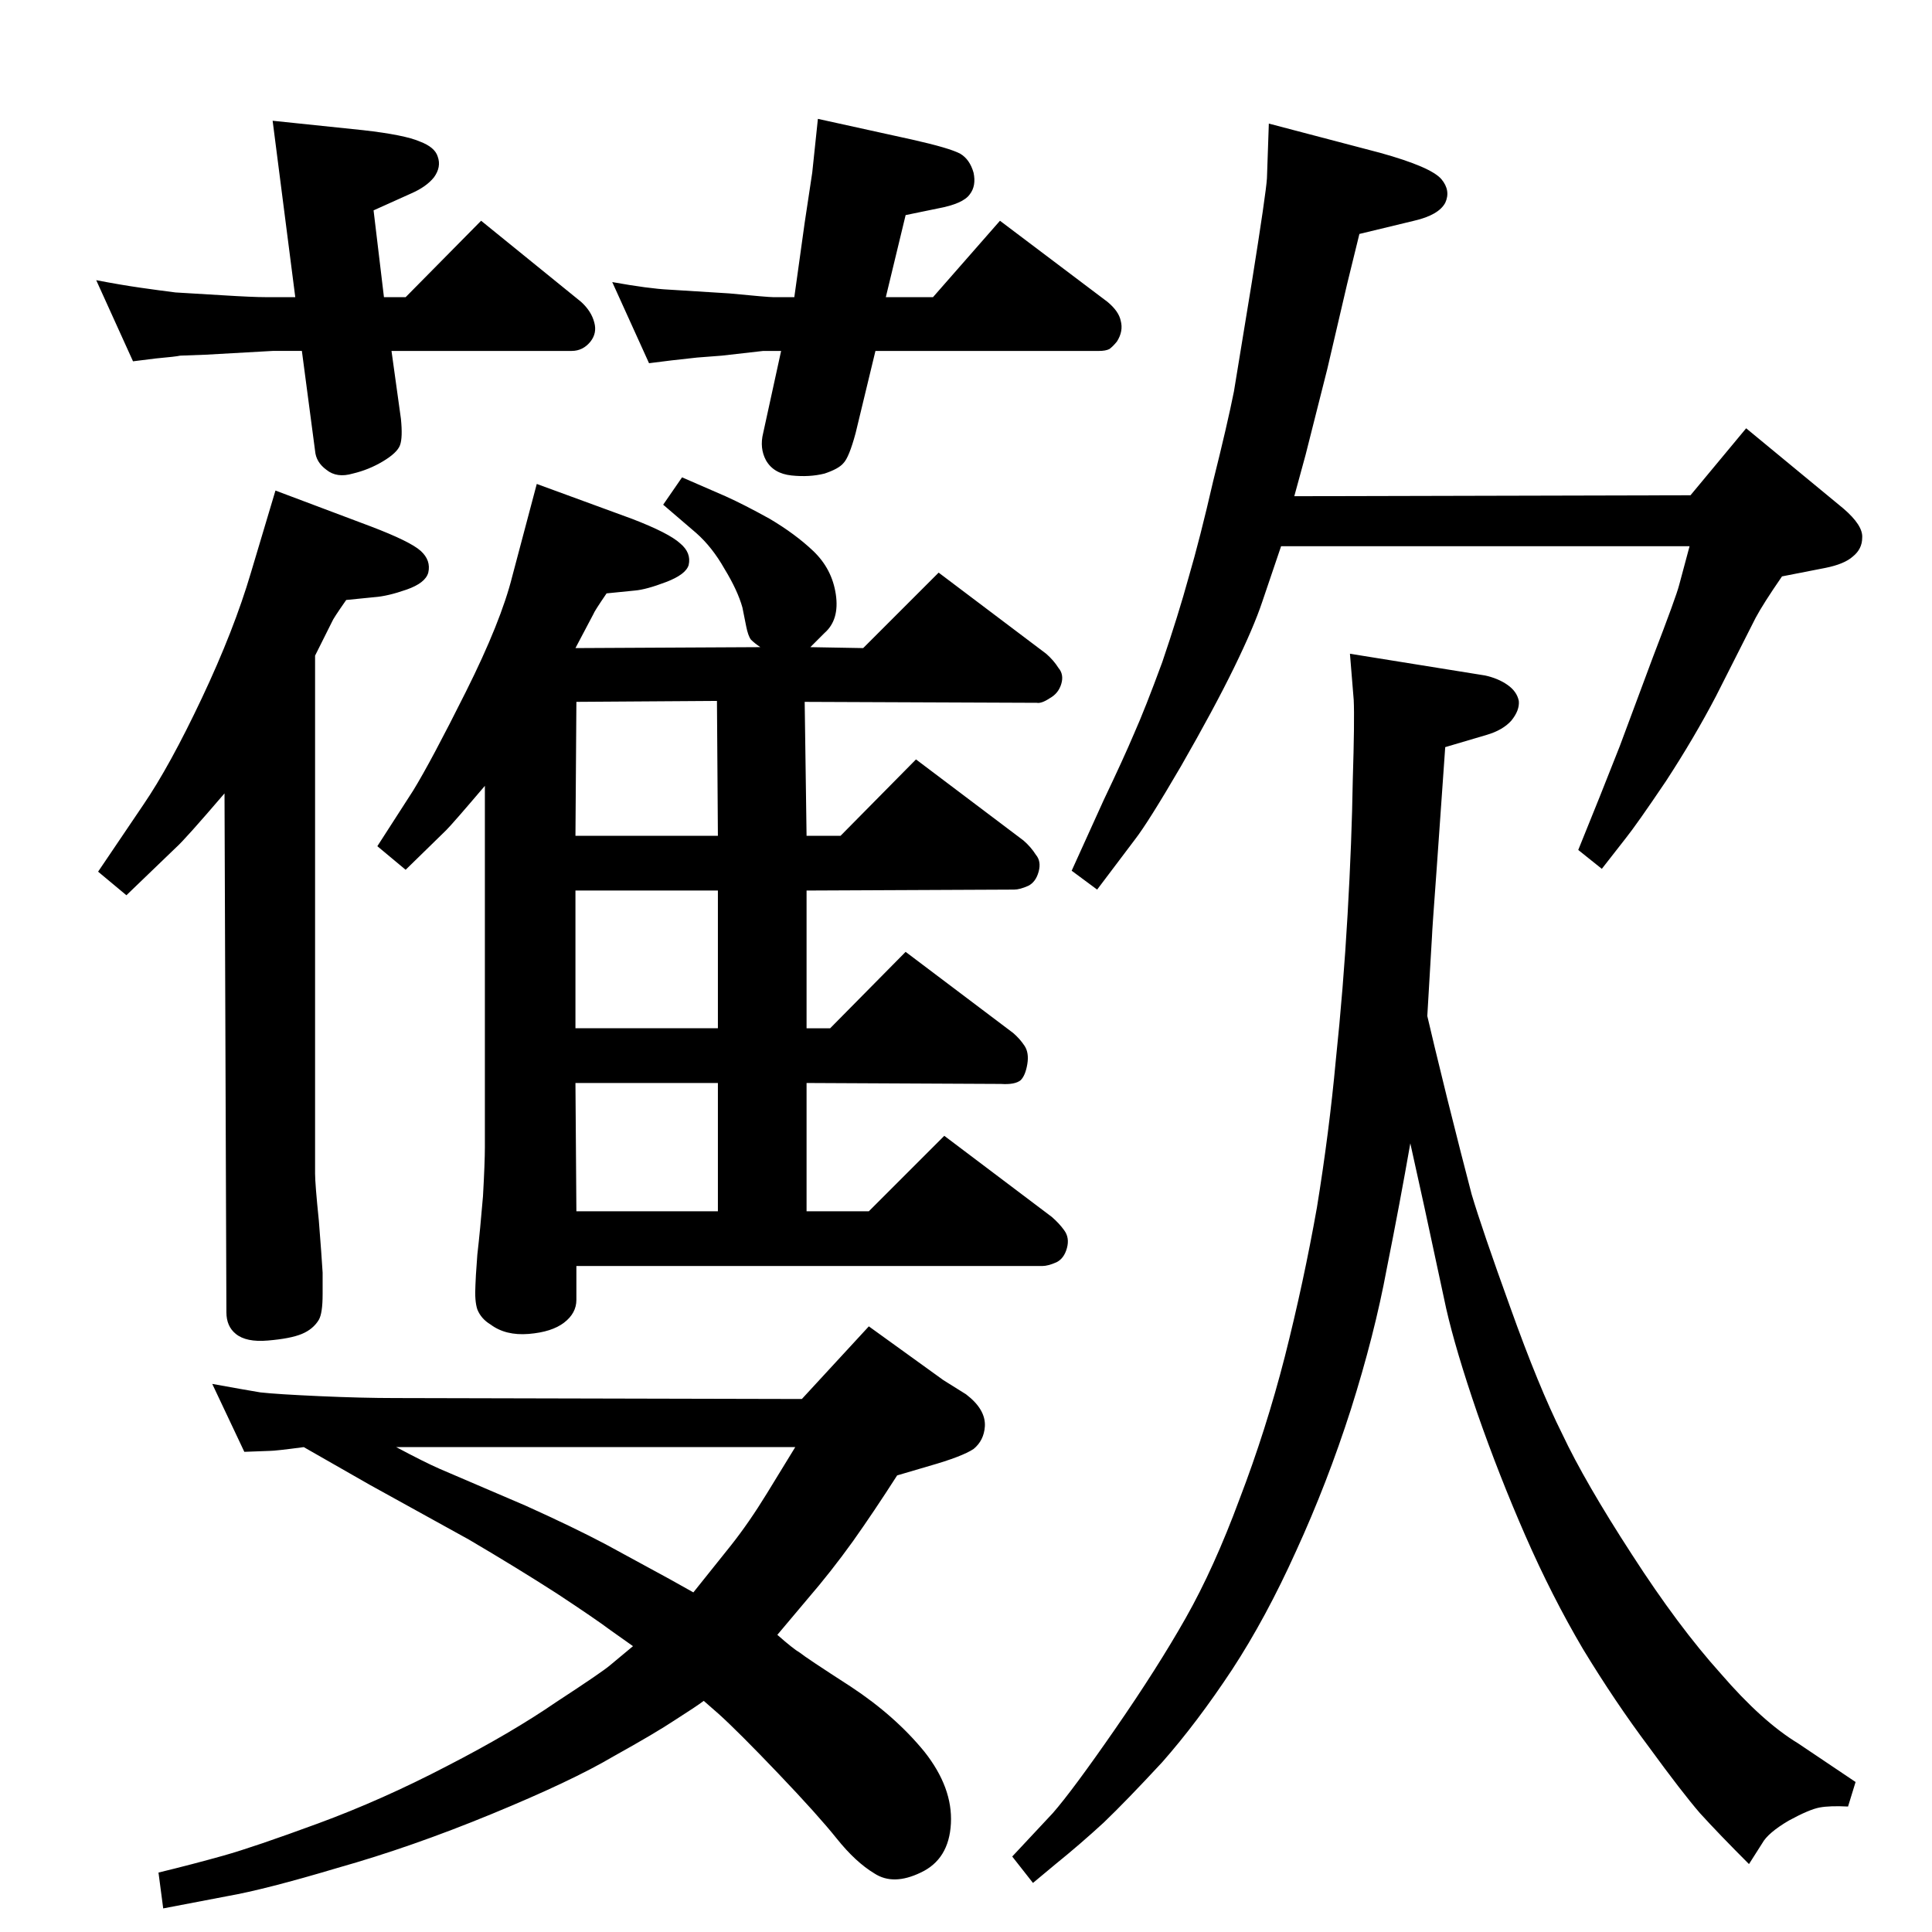 <?xml version="1.0" standalone="no"?>
<!DOCTYPE svg PUBLIC "-//W3C//DTD SVG 1.1//EN" "http://www.w3.org/Graphics/SVG/1.1/DTD/svg11.dtd" >
<svg xmlns="http://www.w3.org/2000/svg" xmlns:xlink="http://www.w3.org/1999/xlink" version="1.1" viewBox="0 0 2048 2048">
  <g transform="matrix(1 0 0 -1 0 2048)">
   <path fill="currentColor"
d="M322 514q-30 -4 -36 -4l-27 -1l-34 72q33 -6 51 -9q18 -2 63 -4t80 -2l431 -1l71 77l79 -57l24 -15q21 -16 20 -34q-1 -15 -12 -24q-12 -8 -47 -18l-34 -10q-25 -39 -47 -70q-23 -32 -48 -61l-32 -38q17 -15 24 -19q6 -5 54 -36q47 -31 78 -69q30 -38 28 -76t-32 -52
q-29 -14 -49 -1q-20 12 -40 37t-62 69t-63 63l-16 14q-8 -6 -30 -20q-21 -14 -66 -39q-44 -26 -129 -61t-163 -57q-77 -23 -117 -30l-68 -13l-5 38q37 9 69 18t100 34t137 61q68 35 116 68q49 32 57 39l24 20l-24 17q-16 12 -57 39q-42 27 -93 57l-105 58zM420 514
q30 -16 46 -23l91 -39q51 -23 85 -41l68 -37l25 -14l40 50q19 24 38 55l30 49h-423zM430 1126l-30 25l38 59q19 31 56 105t49 122l26 98l101 -37q39 -15 51 -26q12 -10 9 -23q-3 -10 -24 -18t-33 -9l-30 -3q-13 -19 -14 -22l-19 -36l196 1q-6 4 -10 8q-3 4 -5 14l-4 20
q-5 18 -19 41q-13 23 -30 38l-35 30l20 29l46 -20q20 -9 47 -24q27 -16 46 -34q20 -19 24 -46t-12 -41l-15 -15l56 -1l80 80l114 -86q8 -7 13 -15q6 -7 3 -17t-12 -15q-9 -6 -14 -5l-246 1l2 -142h36l80 81l114 -86q8 -7 13 -15q6 -7 3 -18t-11 -15q-9 -4 -15 -4l-220 -1
v-146h25l80 81l114 -86q7 -6 12 -13.5t3 -19.5t-7 -17q-6 -5 -21 -4l-206 1v-136h66l80 80l114 -86q8 -7 13 -14q6 -8 3 -19t-11 -15q-9 -4 -15 -4h-494v-36q0 -14 -13 -24t-37.5 -12t-40.5 10q-10 6 -14 16q-3 9 -2 26q0 5 2 32q3 26 6 62q2 36 2 52v383q-34 -40 -41 -47z
M761 764v136h-151l1 -136h150zM761 958v146h-151v-146h151zM761 1162l-1 143l-149 -1l-1 -142h151zM1513 971q5 -22 21 -87q16 -64 26 -102q11 -37 41 -120q30 -84 55 -134q24 -51 74 -128q49 -76 94 -126q44 -51 82 -74l61 -41l-8 -26q-19 1 -30 -1t-33 -14
q-22 -13 -28 -24l-14 -22q-32 32 -52 54q-19 22 -54 70q-36 48 -70 104q-33 56 -61 120t-51 130q-23 67 -33 111l-23 107l-15 68q-11 -63 -25 -133q-13 -70 -38 -149q-25 -78 -58 -150q-32 -71 -68 -126q-37 -56 -74 -98q-38 -41 -62 -64q-25 -23 -51 -44l-24 -20l-22 28
l43 46q21 24 66 89t75 118t57 126q28 73 48 151q20 79 34 158q13 80 20 156q8 76 12.5 154.5t5.5 142.5q2 64 1 85l-4 49l143 -23q14 -3 24 -10t12 -17q1 -10 -8 -21q-9 -10 -26 -15l-44 -13l-9 -128q-5 -68 -5 -72zM1372 1522l420 1l59 71l103 -85q21 -18 20 -31
q0 -12 -10 -20q-9 -8 -29 -12l-46 -9q-20 -29 -28 -44l-42 -83q-23 -44 -53 -90q-31 -46 -43 -61l-25 -32l-25 20l23 57l21 53l35 94q25 65 28 77l11 41h-433l-20 -59q-9 -27 -30 -70t-56 -104q-35 -60 -49 -78l-40 -53l-27 20l34 75q21 44 32 70q12 27 30 76q17 50 28 90
q12 41 26 102q15 60 22 95l19 116q15 94 16 110l2 58l118 -31q54 -15 65 -28q10 -12 4 -25q-7 -13 -33 -19l-58 -14l-13 -53l-21 -90l-23 -91l-6 -22zM134 1099l-30 25l48 71q28 41 62 113t52 133l26 87l101 -38q42 -16 53 -26t8 -23q-3 -11 -23 -18t-34 -8l-30 -3
q-14 -20 -15 -23l-18 -36v-499v-50q0 -11 4 -50q3 -38 4 -55v-23q0 -20 -4 -27q-6 -10 -18 -15t-36 -7q-23 -2 -34 7q-10 8 -10 23l-2 550q-42 -49 -51 -57zM867 1922l100 -22q40 -9 51 -15q10 -6 14 -20q3 -14 -4 -23q-7 -10 -34 -15l-34 -7l-21 -87h50l71 81l114 -86
q12 -10 14 -20q3 -11 -4 -22q-4 -5 -8 -8q-4 -2 -11 -2h-237l-21 -87q-7 -26 -13 -32q-5 -6 -20 -11q-16 -4 -35 -2t-27 16q-7 13 -3 29l19 87h-19l-44 -5l-26 -2l-27 -3l-24 -3l-39 86q39 -7 60 -8l64 -4q41 -4 47 -4h22l11 79l8 53zM141 1665l-39 86q26 -5 47 -8t37 -5
q17 -1 50 -3q32 -2 46 -2h31l-24 187l96 -10q44 -5 60 -12q16 -6 19 -16q4 -11 -4 -22q-8 -10 -24 -17l-40 -18l11 -92h23l80 81l106 -86q11 -10 14 -22q3 -11 -4 -20q-8 -10 -20 -10h-191l10 -72q2 -20 -1 -28t-18 -17t-32 -13q-17 -5 -28 4q-11 8 -12 20l-14 106h-31
l-71 -4l-27 -1q-4 -1 -26 -3z" />
  </g>

</svg>

